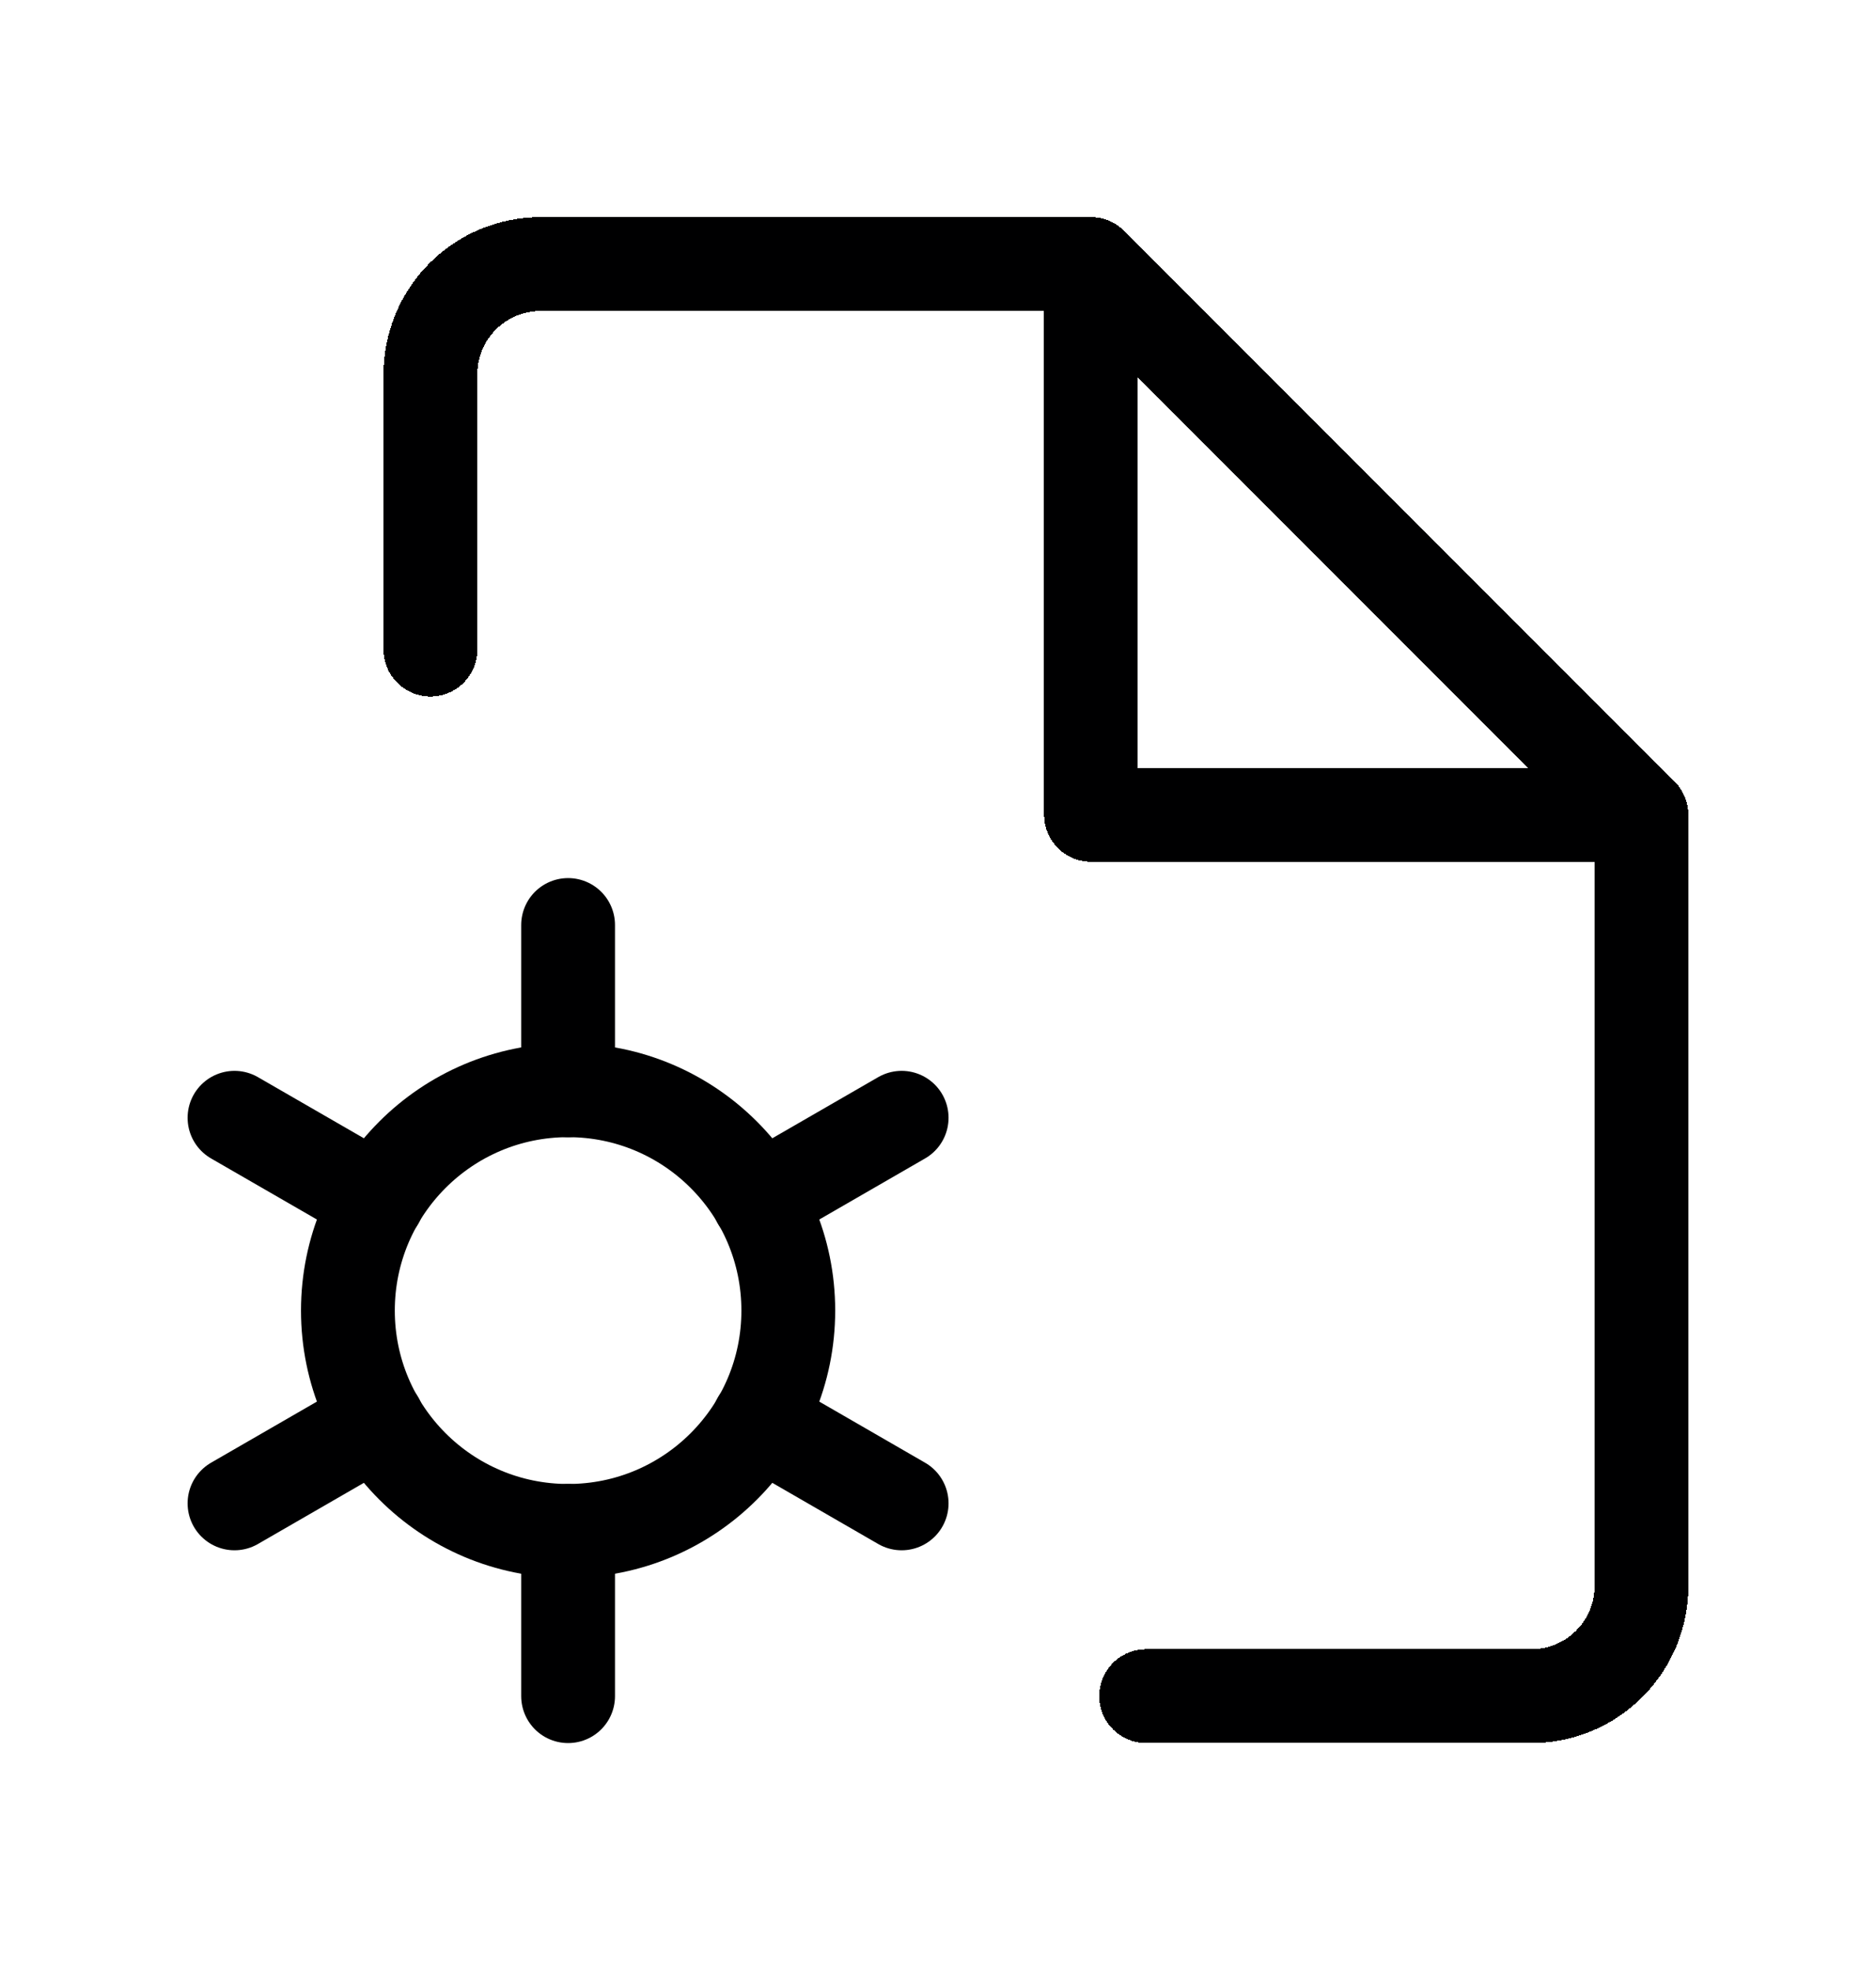 <svg width="40" height="42" viewBox="0 0 40 42" fill="none" xmlns="http://www.w3.org/2000/svg">
<g filter="url(#filter0_d_0_4)">
<path d="M9.178 9.842V3.974C9.178 3.351 9.426 2.754 9.866 2.314C10.306 1.874 10.903 1.627 11.526 1.627H23.263L35 13.364V29.795C35 30.418 34.753 31.015 34.312 31.455C33.872 31.895 33.275 32.143 32.653 32.143H24.437" stroke="#000001" stroke-width="2" stroke-linecap="round" stroke-linejoin="round" shape-rendering="crispEdges"/>
</g>
<g filter="url(#filter1_d_0_4)">
<path d="M23.263 1.627V13.364H35" stroke="#000001" stroke-width="2" stroke-linecap="round" stroke-linejoin="round" shape-rendering="crispEdges"/>
</g>
<g filter="url(#filter2_d_0_4)">
<path d="M12.113 15.711V19.232" stroke="#000001" stroke-width="2" stroke-linecap="round" stroke-linejoin="round"/>
<path d="M5 19.819L8.052 21.579" stroke="#000001" stroke-width="2" stroke-linecap="round" stroke-linejoin="round"/>
<path d="M5 28.035L8.052 26.274" stroke="#000001" stroke-width="2" stroke-linecap="round" stroke-linejoin="round"/>
<path d="M12.113 32.143V28.622" stroke="#000001" stroke-width="2" stroke-linecap="round" stroke-linejoin="round"/>
<path d="M19.225 28.035L16.174 26.274" stroke="#000001" stroke-width="2" stroke-linecap="round" stroke-linejoin="round"/>
<path d="M19.225 19.819L16.174 21.579" stroke="#000001" stroke-width="2" stroke-linecap="round" stroke-linejoin="round"/>
<path d="M12.113 28.622C14.706 28.622 16.808 26.52 16.808 23.927C16.808 21.334 14.706 19.232 12.113 19.232C9.52 19.232 7.418 21.334 7.418 23.927C7.418 26.52 9.52 28.622 12.113 28.622Z" stroke="#000001" stroke-width="2" stroke-linecap="round" stroke-linejoin="round"/>
</g>
<defs>
<filter id="filter0_d_0_4" x="4.178" y="0.626" width="35.822" height="40.516" filterUnits="userSpaceOnUse" color-interpolation-filters="sRGB">
<feFlood flood-opacity="0" result="BackgroundImageFix"/>
<feColorMatrix in="SourceAlpha" type="matrix" values="0 0 0 0 0 0 0 0 0 0 0 0 0 0 0 0 0 0 127 0" result="hardAlpha"/>
<feOffset dy="4"/>
<feGaussianBlur stdDeviation="2"/>
<feComposite in2="hardAlpha" operator="out"/>
<feColorMatrix type="matrix" values="0 0 0 0 0 0 0 0 0 0 0 0 0 0 0 0 0 0 0.25 0"/>
<feBlend mode="normal" in2="BackgroundImageFix" result="effect1_dropShadow_0_4"/>
<feBlend mode="normal" in="SourceGraphic" in2="effect1_dropShadow_0_4" result="shape"/>
</filter>
<filter id="filter1_d_0_4" x="18.263" y="0.626" width="21.737" height="21.737" filterUnits="userSpaceOnUse" color-interpolation-filters="sRGB">
<feFlood flood-opacity="0" result="BackgroundImageFix"/>
<feColorMatrix in="SourceAlpha" type="matrix" values="0 0 0 0 0 0 0 0 0 0 0 0 0 0 0 0 0 0 127 0" result="hardAlpha"/>
<feOffset dy="4"/>
<feGaussianBlur stdDeviation="2"/>
<feComposite in2="hardAlpha" operator="out"/>
<feColorMatrix type="matrix" values="0 0 0 0 0 0 0 0 0 0 0 0 0 0 0 0 0 0 0.25 0"/>
<feBlend mode="normal" in2="BackgroundImageFix" result="effect1_dropShadow_0_4"/>
<feBlend mode="normal" in="SourceGraphic" in2="effect1_dropShadow_0_4" result="shape"/>
</filter>
<filter id="filter2_d_0_4" x="-0" y="14.711" width="24.226" height="26.432" filterUnits="userSpaceOnUse" color-interpolation-filters="sRGB">
<feFlood flood-opacity="0" result="BackgroundImageFix"/>
<feColorMatrix in="SourceAlpha" type="matrix" values="0 0 0 0 0 0 0 0 0 0 0 0 0 0 0 0 0 0 127 0" result="hardAlpha"/>
<feOffset dy="4"/>
<feGaussianBlur stdDeviation="2"/>
<feComposite in2="hardAlpha" operator="out"/>
<feColorMatrix type="matrix" values="0 0 0 0 0 0 0 0 0 0 0 0 0 0 0 0 0 0 0.25 0"/>
<feBlend mode="normal" in2="BackgroundImageFix" result="effect1_dropShadow_0_4"/>
<feBlend mode="normal" in="SourceGraphic" in2="effect1_dropShadow_0_4" result="shape"/>
</filter>
</defs>
</svg>
